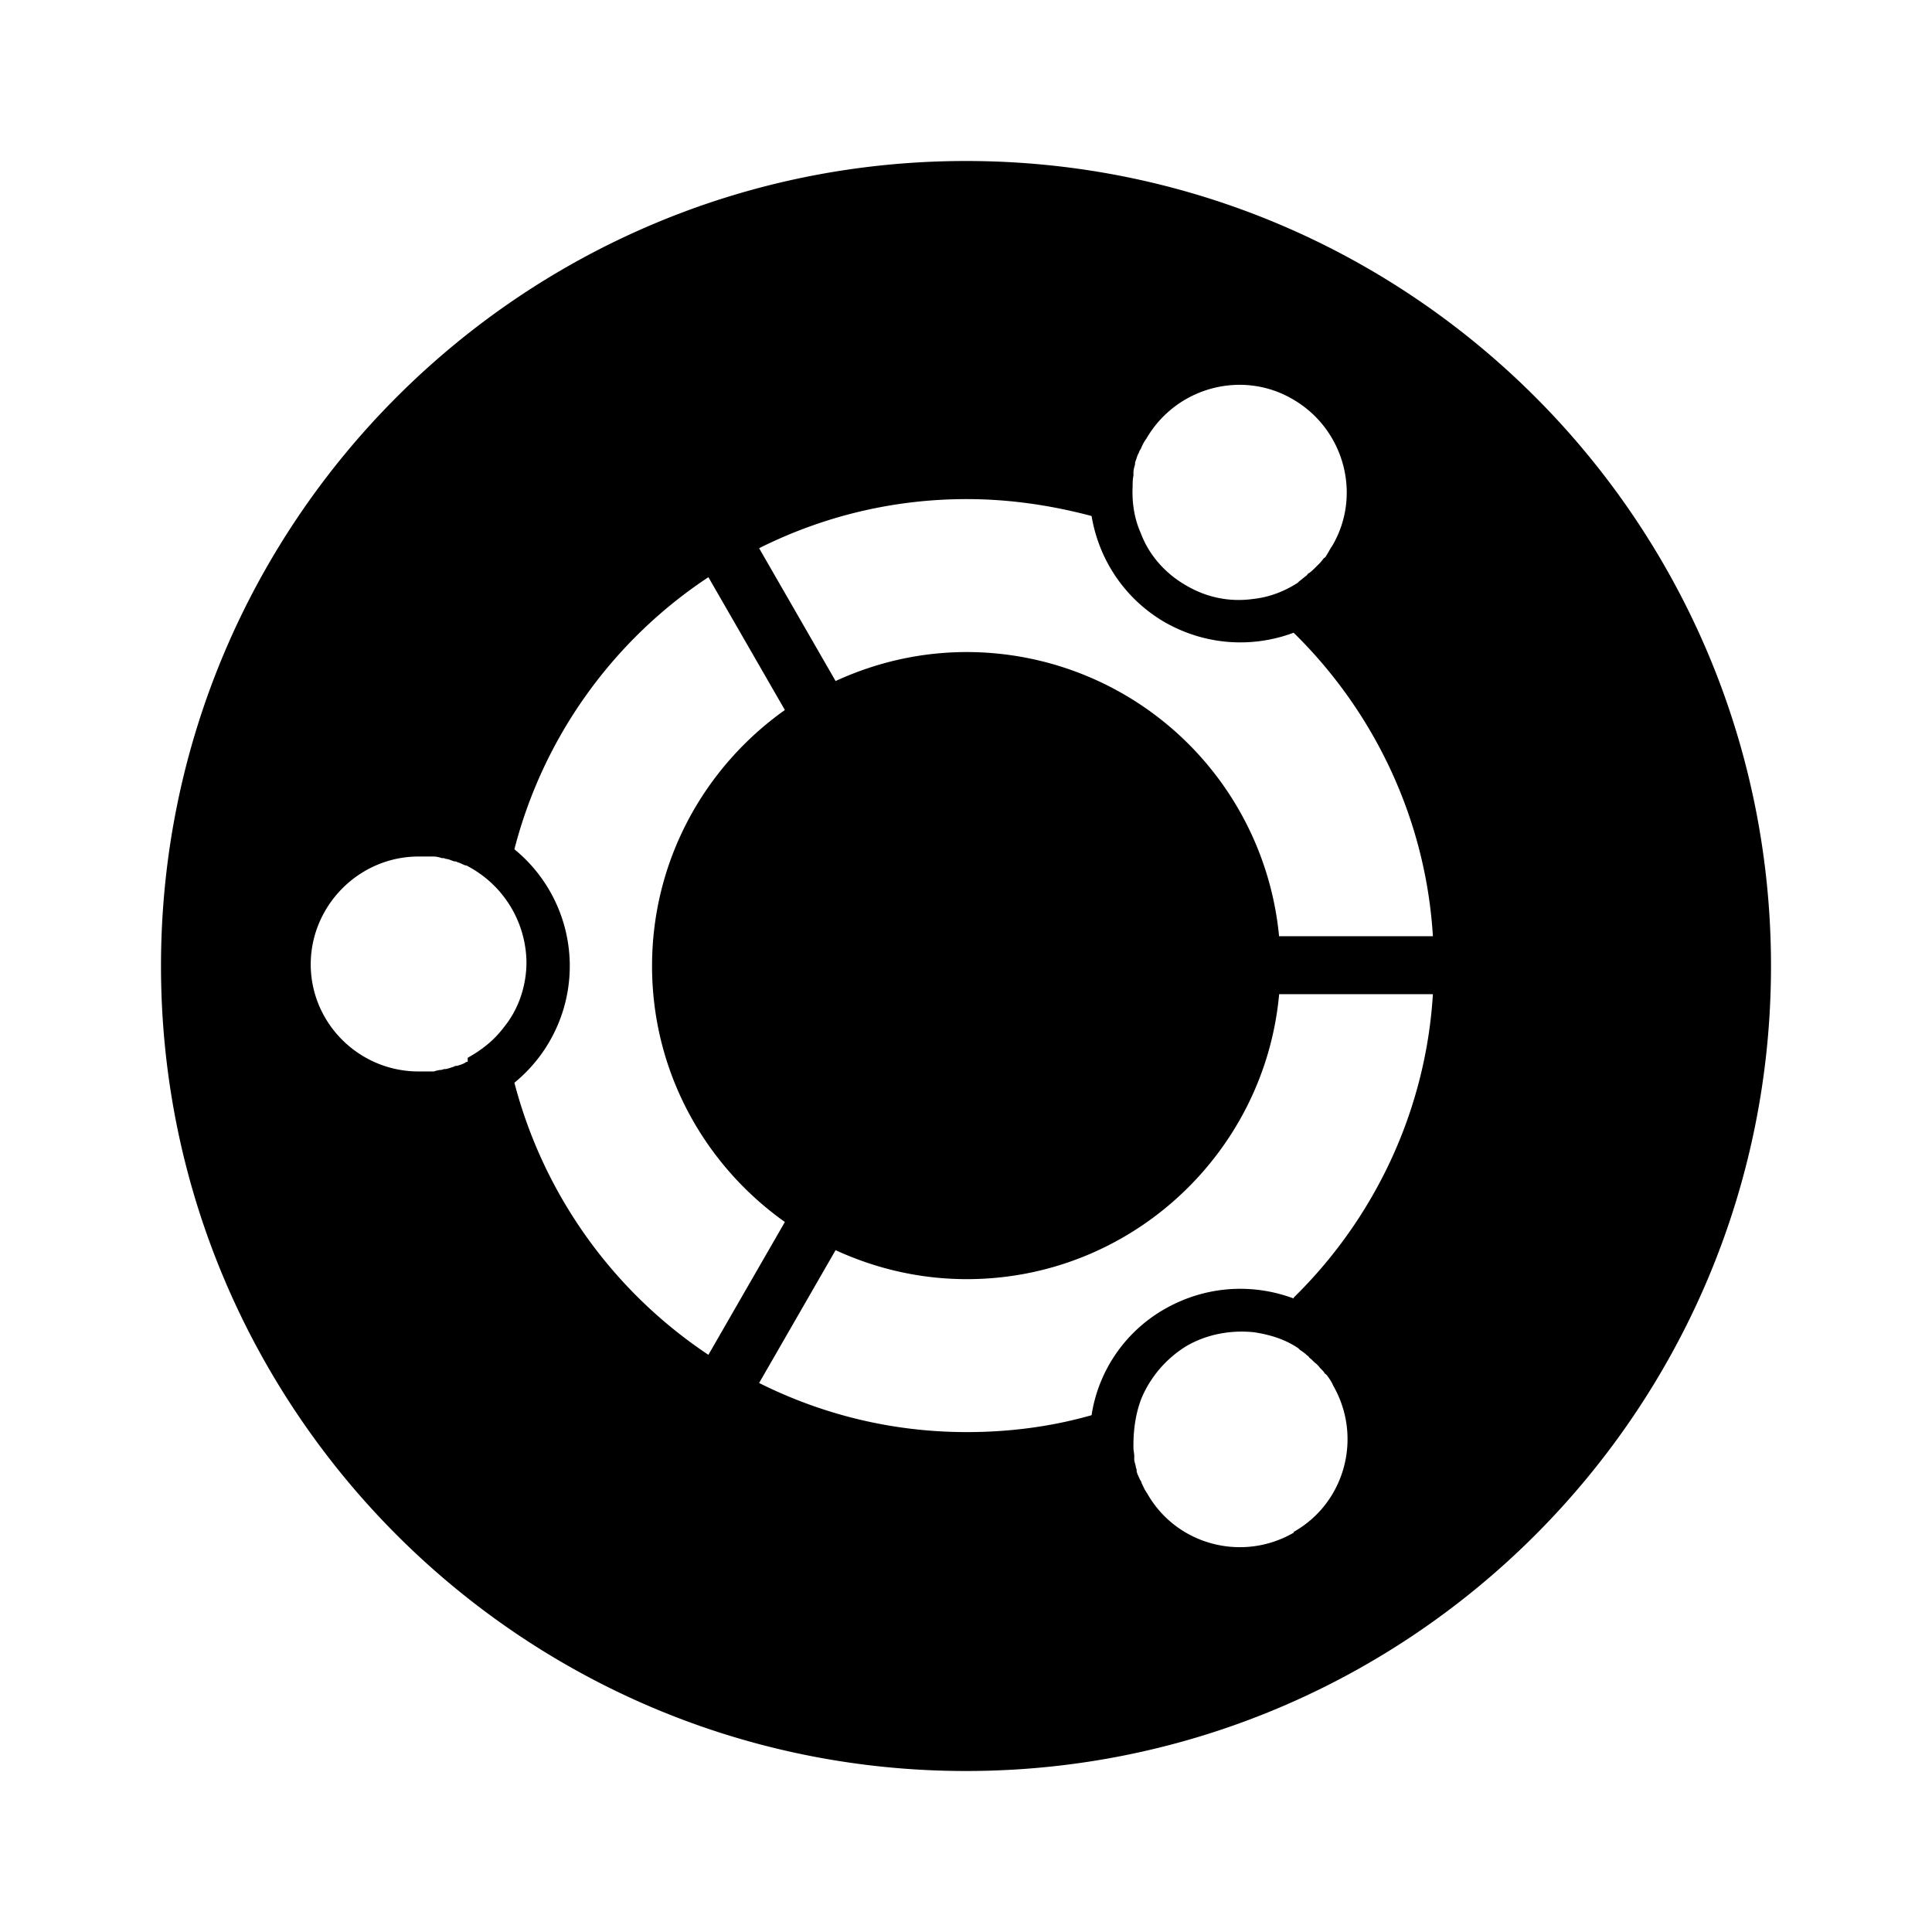 <svg xmlns="http://www.w3.org/2000/svg" width="24" height="24"><!--Boxicons v3.0 https://boxicons.com | License  https://docs.boxicons.com/free--><path d="M12 2C6.48 2 2 6.48 2 12s4.48 10 10 10 10-4.48 10-10S17.52 2 12 2m2.07 4.02s0-.07.01-.11v-.04c0-.03.01-.07.02-.1 0-.02 0-.03.01-.05.01-.03.02-.07.04-.1 0-.01.01-.03.02-.04.02-.05.04-.09.07-.13.37-.64 1.19-.86 1.82-.49.64.37.86 1.19.49 1.82-.03.04-.05.09-.08.13 0 .01-.02.02-.03.03a.5.5 0 0 1-.07.08l-.03.03c-.02.02-.05.05-.08.07-.01 0-.02.02-.03.03-.03.02-.06.05-.09.07l-.02.02c-.17.11-.36.18-.55.2-.28.04-.57-.01-.84-.17-.26-.15-.46-.38-.56-.65-.08-.18-.11-.38-.1-.58v-.03Zm-8.26 7.17s-.02 0-.03.01c-.03.02-.07.03-.1.04-.01 0-.03 0-.04.01-.03.01-.06.02-.1.03-.02 0-.03 0-.05.01-.03 0-.07.01-.1.02H5.2c-.74 0-1.34-.6-1.34-1.33s.6-1.34 1.34-1.34h.19c.03 0 .07.01.1.02.02 0 .03 0 .05.01.03 0 .07.02.1.03.01 0 .03 0 .04.01.04.01.07.03.1.04 0 0 .02 0 .03.01a1.368 1.368 0 0 1 .73 1.19c0 .3-.1.59-.28.81-.12.16-.27.28-.45.38Zm.58.26a1.872 1.872 0 0 0 0-2.9c.36-1.4 1.23-2.6 2.41-3.38l.95 1.65c-1 .71-1.65 1.87-1.65 3.18s.65 2.47 1.65 3.18l-.95 1.65a5.83 5.83 0 0 1-2.41-3.38m9.68 5.59c-.64.37-1.46.15-1.82-.49-.03-.04-.05-.09-.07-.13 0-.01-.01-.03-.02-.04-.01-.03-.03-.06-.04-.1 0-.02 0-.03-.01-.05 0-.03-.02-.07-.02-.1v-.04c0-.04-.01-.07-.01-.11v-.03c0-.2.03-.4.1-.58.11-.26.3-.49.56-.65.26-.15.56-.2.84-.17.2.03.39.09.55.2l.02.02c.03.02.06.04.09.07.01 0 .02.02.03.03.03.02.05.05.08.07l.03.03c.02.03.05.05.07.08 0 .01.02.02.03.03.03.04.06.08.08.13.37.64.15 1.46-.49 1.82Zm0-2.91c-.51-.19-1.09-.16-1.6.13s-.83.79-.91 1.32c-.49.14-1.01.21-1.55.21-.93 0-1.8-.22-2.58-.61l.95-1.65c.5.23 1.05.36 1.63.36 2.03 0 3.7-1.56 3.88-3.54h1.91c-.09 1.47-.74 2.8-1.73 3.77Zm-.18-4.49a3.9 3.9 0 0 0-3.88-3.54c-.58 0-1.13.13-1.63.36l-.95-1.65c.78-.39 1.65-.61 2.58-.61.54 0 1.06.08 1.55.21.09.54.41 1.03.91 1.32.51.29 1.09.32 1.6.13.99.97 1.64 2.3 1.73 3.77h-1.91Z"/></svg>